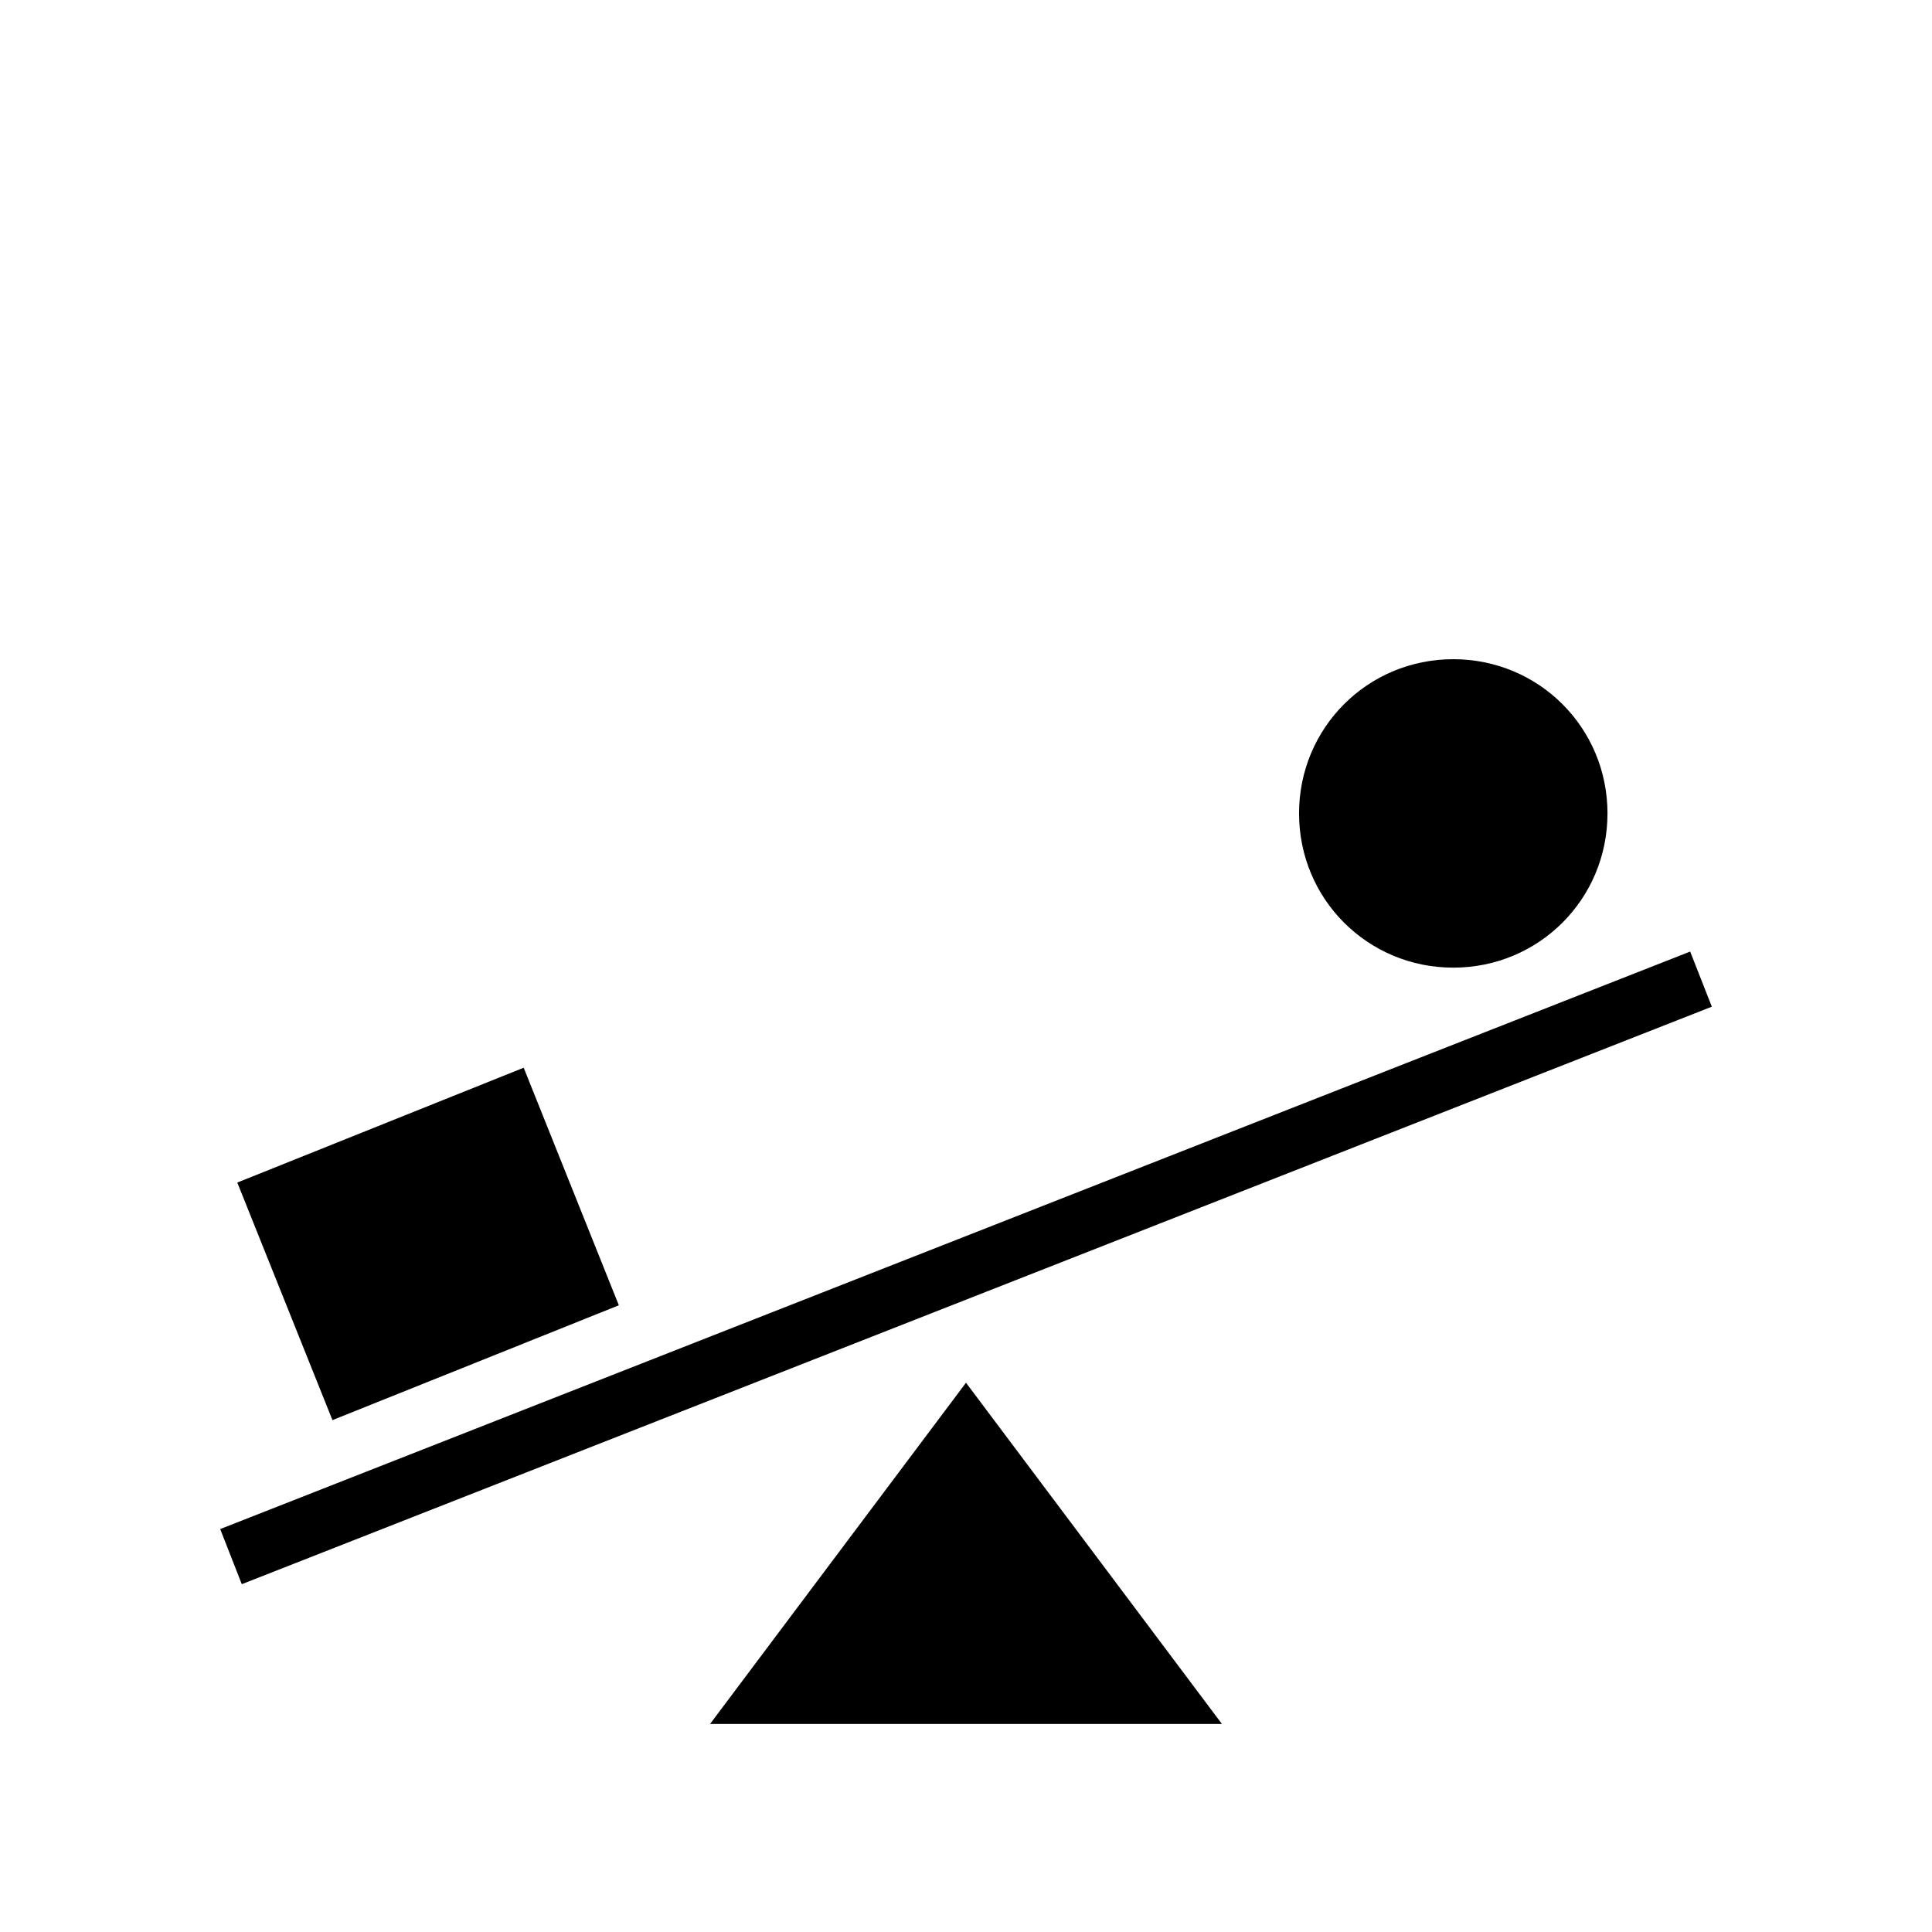 <svg xmlns="http://www.w3.org/2000/svg" width="100%" height="100%" viewBox="0 0 588.8 588.8"><path d="M442.9 200.9c-26.1 0-47 20.9-47 47s20.9 47 47 47 47-20.9 47-47-20.9-47-47-47z m72.2 89.1l-447.99 176 6.58 16.8 448.01-176-6.6-16.8zM159.6 325.4l-87.28 35 29 72.4 87.28-35-29-72.4zM294.4 421.4l-78 104h156l-78-104z" /></svg>